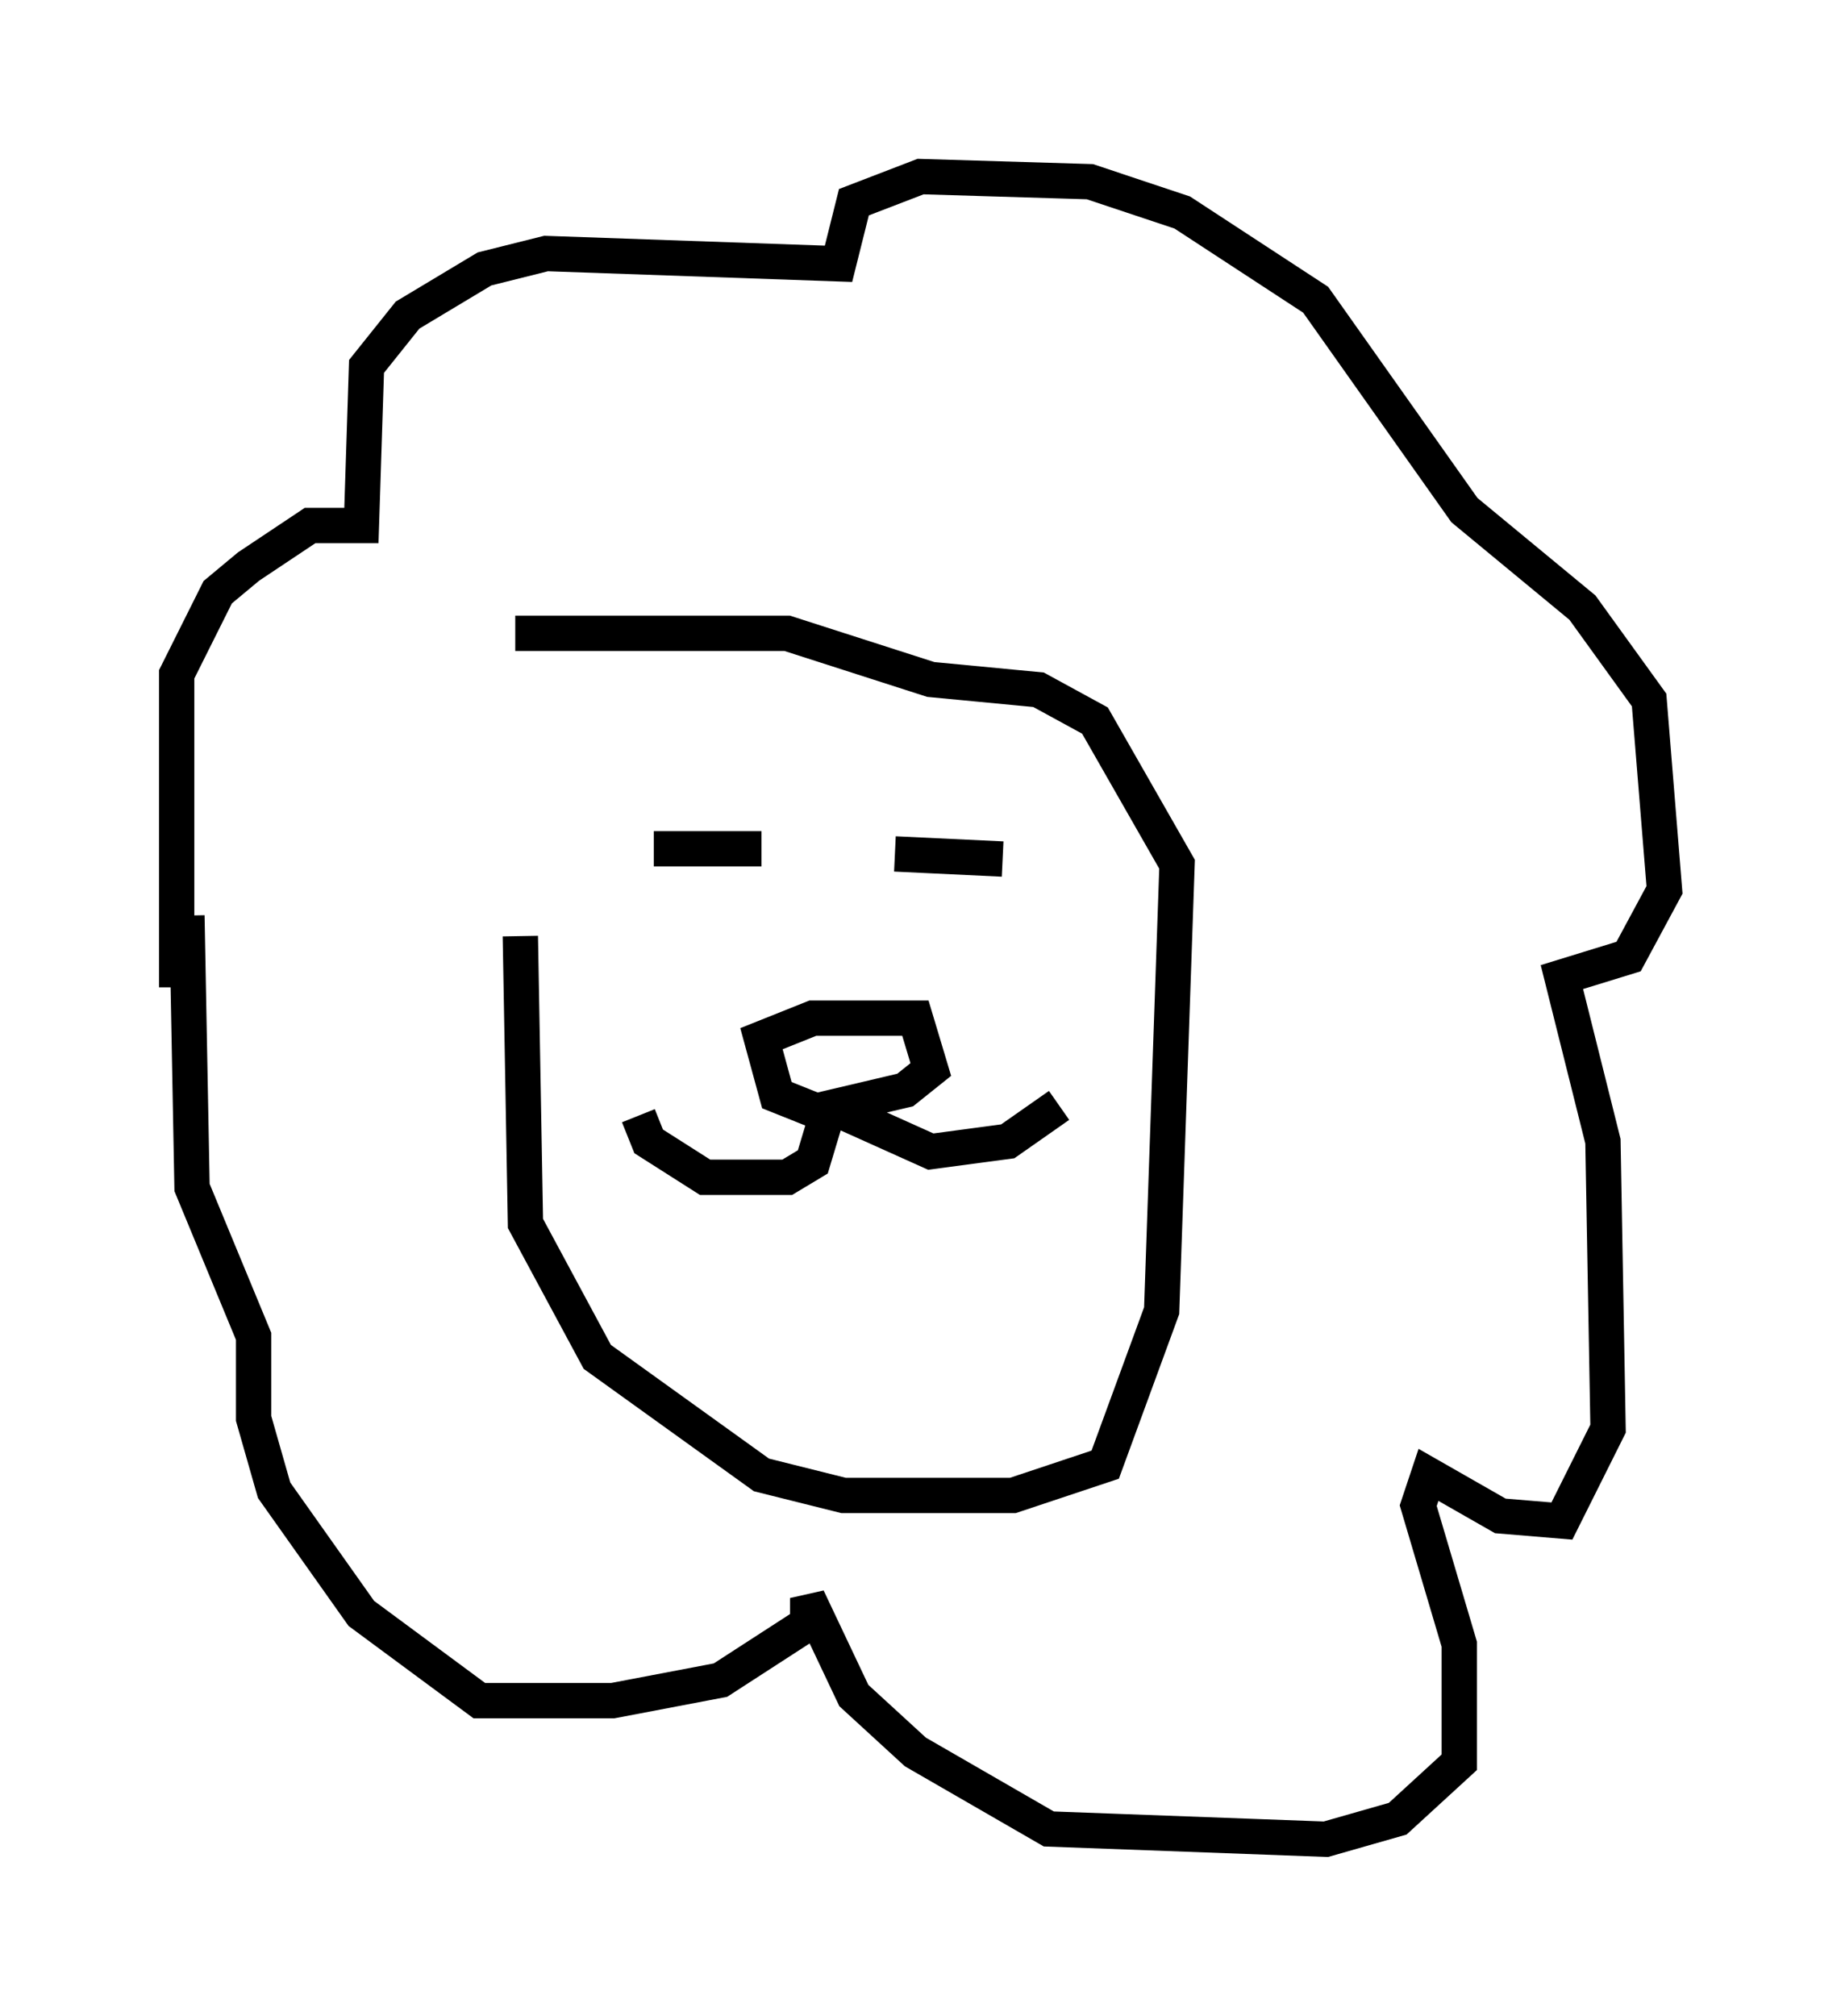 <?xml version="1.0" encoding="utf-8" ?>
<svg baseProfile="full" height="57.061" version="1.1" width="52.123" xmlns="http://www.w3.org/2000/svg" xmlns:ev="http://www.w3.org/2001/xml-events" xmlns:xlink="http://www.w3.org/1999/xlink"><defs /><rect fill="white" height="57.061" width="52.123" x="0" y="0" /><path d="M16.62, 18.799 m-1.888, 7.698 l0.145, 8.134 2.034, 3.777 l4.648, 3.341 2.324, 0.581 l4.793, 0.0 2.615, -0.872 l1.598, -4.358 0.436, -12.637 l-2.324, -4.067 -1.598, -0.872 l-3.05, -0.291 -4.067, -1.307 l-7.698, 0.0 m8.86, 13.654 l-1.453, -0.581 -0.436, -1.598 l1.453, -0.581 2.905, 0.0 l0.436, 1.453 -0.726, 0.581 l-2.469, 0.581 m0.291, 0.0 l-0.436, 1.453 -0.726, 0.436 l-2.324, 0.0 -1.598, -1.017 l-0.291, -0.726 m5.374, -0.291 l2.905, 1.307 2.179, -0.291 l1.453, -1.017 m-11.475, -7.263 l3.05, 0.0 m3.777, 0.145 l3.05, 0.145 m-23.385, 3.631 l0.0, -8.86 1.162, -2.324 l0.872, -0.726 1.743, -1.162 l1.453, 0.0 0.145, -4.503 l1.162, -1.453 2.179, -1.307 l1.743, -0.436 8.279, 0.291 l0.436, -1.743 1.888, -0.726 l4.793, 0.145 2.615, 0.872 l3.777, 2.469 4.212, 5.955 l3.341, 2.76 1.888, 2.615 l0.436, 5.374 -1.017, 1.888 l-1.888, 0.581 1.162, 4.648 l0.145, 8.134 -1.307, 2.615 l-1.743, -0.145 -2.034, -1.162 l-0.291, 0.872 1.162, 3.922 l0.0, 3.341 -1.743, 1.598 l-2.034, 0.581 -7.844, -0.291 l-3.777, -2.179 -1.743, -1.598 l-1.307, -2.76 0.0, 0.726 l-2.469, 1.598 -3.05, 0.581 l-3.777, 0.0 -3.341, -2.469 l-2.469, -3.486 -0.581, -2.034 l0.0, -2.324 -1.743, -4.212 l-0.145, -7.698 " fill="none" stroke="black" stroke-width="1" /></svg>